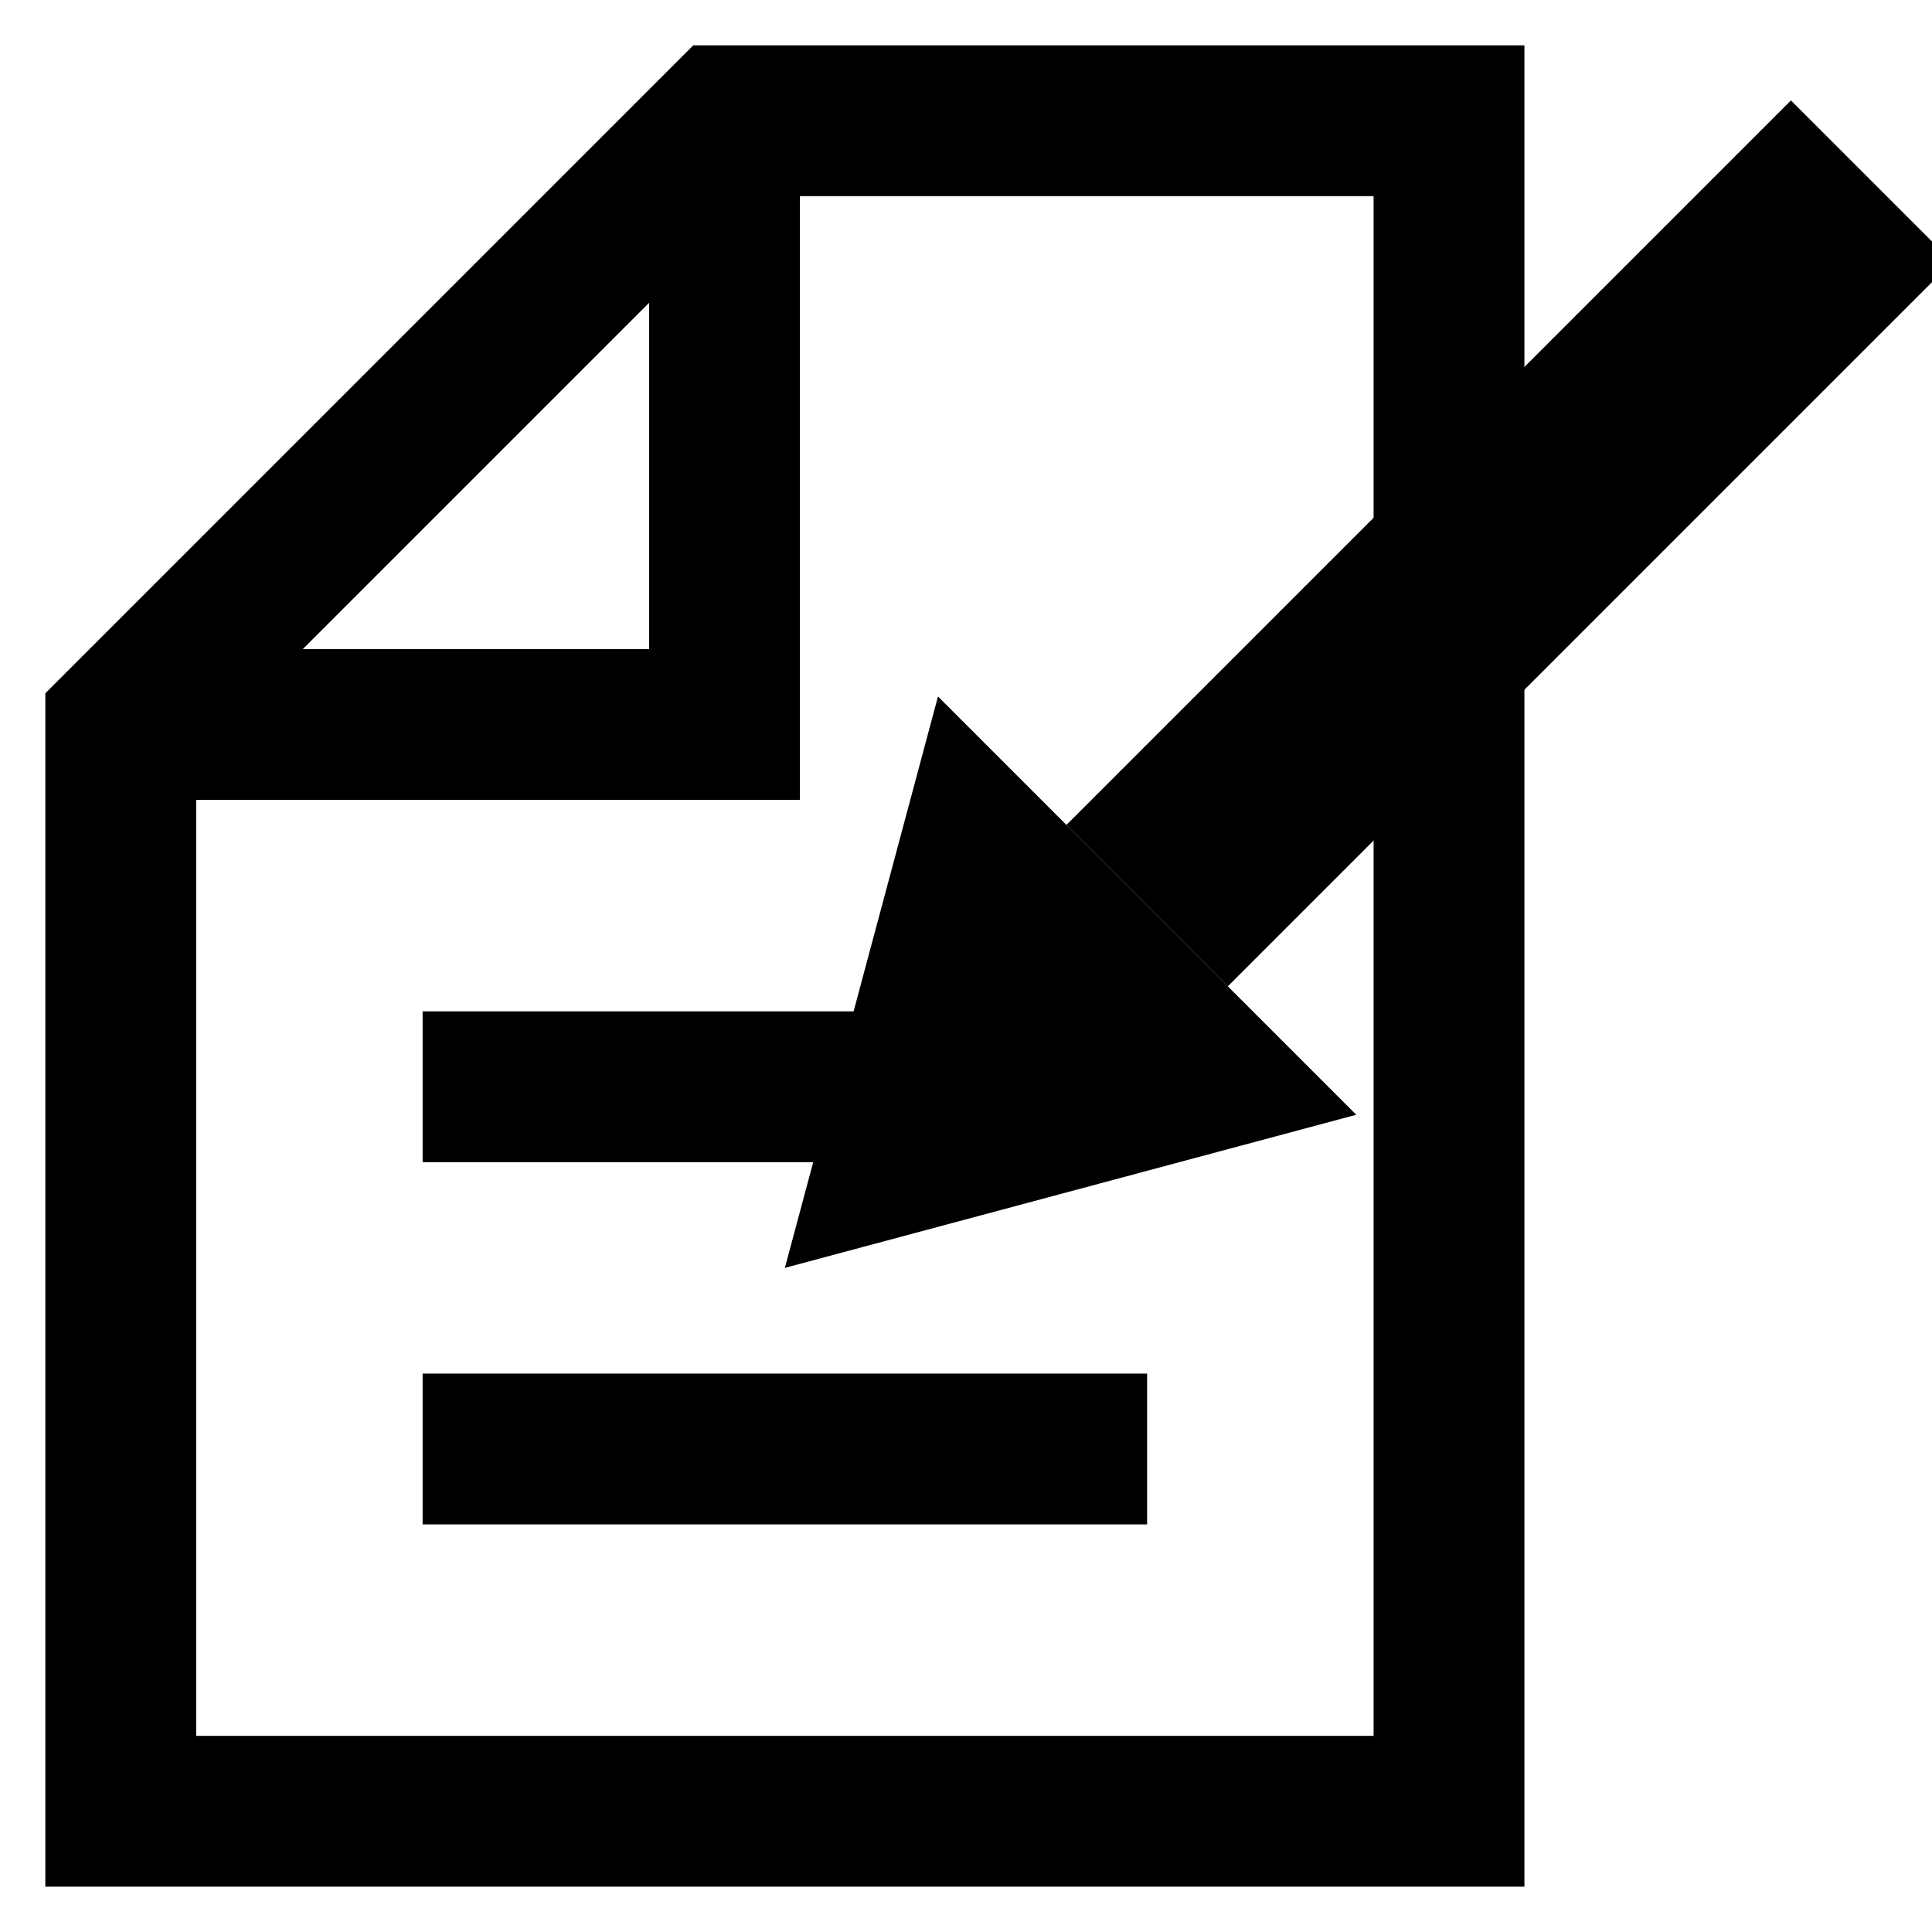 <?xml version="1.0" encoding="UTF-8" standalone="no"?>
<!-- Created with Inkscape (http://www.inkscape.org/) -->

<svg
   xmlns:osb="http://www.openswatchbook.org/uri/2009/osb"
   xmlns:dc="http://purl.org/dc/elements/1.1/"
   xmlns:cc="http://creativecommons.org/ns#"
   xmlns:rdf="http://www.w3.org/1999/02/22-rdf-syntax-ns#"
   xmlns:svg="http://www.w3.org/2000/svg"
   xmlns="http://www.w3.org/2000/svg"
   xmlns:xlink="http://www.w3.org/1999/xlink"
   xmlns:sodipodi="http://sodipodi.sourceforge.net/DTD/sodipodi-0.dtd"
   xmlns:inkscape="http://www.inkscape.org/namespaces/inkscape"
   width="32px"
   height="32px"
   viewBox="0 0 32 32"
   version="1.1"
   id="SVGRoot"
   inkscape:version="0.92.2 (unknown)"
   sodipodi:docname="JMEPlayAssetsOpenAsTxt.svg">
  <sodipodi:namedview
     id="base"
     pagecolor="#ffffff"
     bordercolor="#666666"
     borderopacity="1.0"
     inkscape:pageopacity="0.0"
     inkscape:pageshadow="2"
     inkscape:zoom="22.627417"
     inkscape:cx="6.0110194"
     inkscape:cy="17.2082"
     inkscape:document-units="px"
     inkscape:current-layer="layer1"
     showgrid="true"
     inkscape:window-width="1920"
     inkscape:window-height="1029"
     inkscape:window-x="0"
     inkscape:window-y="27"
     inkscape:window-maximized="1"
     inkscape:grid-bbox="true">
    <inkscape:grid
       type="xygrid"
       id="grid1925"
       originx="1"
       originy="1" />
  </sodipodi:namedview>
  <defs
     id="defs1366">
    <linearGradient
       inkscape:collect="always"
       id="linearGradient2545">
      <stop
         style="stop-color:#000000;stop-opacity:1;"
         offset="0"
         id="stop2541" />
      <stop
         style="stop-color:#000000;stop-opacity:0;"
         offset="1"
         id="stop2543" />
    </linearGradient>
    <linearGradient
       inkscape:collect="always"
       id="linearGradient2533">
      <stop
         style="stop-color:#000407;stop-opacity:1;"
         offset="0"
         id="stop2529" />
      <stop
         style="stop-color:#000407;stop-opacity:0;"
         offset="1"
         id="stop2531" />
    </linearGradient>
    <linearGradient
       inkscape:collect="always"
       id="linearGradient2507">
      <stop
         style="stop-color:#000000;stop-opacity:1;"
         offset="0"
         id="stop2503" />
      <stop
         style="stop-color:#000000;stop-opacity:0;"
         offset="1"
         id="stop2505" />
    </linearGradient>
    <linearGradient
       id="linearGradient2461"
       osb:paint="solid">
      <stop
         style="stop-color:#000000;stop-opacity:1;"
         offset="0"
         id="stop2459" />
    </linearGradient>
    <linearGradient
       id="linearGradient998"
       osb:paint="gradient">
      <stop
         style="stop-color:#000000;stop-opacity:1;"
         offset="0"
         id="stop994" />
      <stop
         style="stop-color:#000000;stop-opacity:0;"
         offset="1"
         id="stop996" />
    </linearGradient>
    <radialGradient
       inkscape:collect="always"
       xlink:href="#linearGradient2507"
       id="radialGradient2509"
       cx="15.964"
       cy="16.022"
       fx="15.964"
       fy="16.022"
       r="15.025"
       gradientTransform="matrix(1,0,0,0.999,0,0.015)"
       gradientUnits="userSpaceOnUse" />
    <linearGradient
       inkscape:collect="always"
       xlink:href="#linearGradient2533"
       id="linearGradient2537"
       x1="0.939"
       y1="16.022"
       x2="30.989"
       y2="16.022"
       gradientUnits="userSpaceOnUse" />
    <linearGradient
       inkscape:collect="always"
       xlink:href="#linearGradient2545"
       id="linearGradient2547"
       x1="0.751"
       y1="16"
       x2="31.249"
       y2="16"
       gradientUnits="userSpaceOnUse" />
  </defs>
  <g
     id="layer1"
     inkscape:groupmode="layer"
     inkscape:label="Layer 1">
    <path
       style="fill:none;fill-rule:evenodd;stroke:#000000;stroke-width:2.498;stroke-linecap:butt;stroke-linejoin:miter;stroke-miterlimit:4;stroke-dasharray:none;stroke-opacity:1"
       d="M 2,12 12,2 H 24 V 30 H 2 Z"
       id="path2576"
       inkscape:connector-curvature="0"
       sodipodi:nodetypes="cccccc" />
    <path
       style="fill:none;fill-rule:evenodd;stroke:#000000;stroke-width:2.498;stroke-linecap:butt;stroke-linejoin:miter;stroke-miterlimit:4;stroke-dasharray:none;stroke-opacity:1"
       d="M 2,12 H 12 V 2"
       id="path2578"
       inkscape:connector-curvature="0"
       sodipodi:nodetypes="ccc" />
    <path
       style="fill:none;fill-rule:evenodd;stroke:#000000;stroke-width:2.498;stroke-linecap:butt;stroke-linejoin:miter;stroke-miterlimit:4;stroke-dasharray:none;stroke-opacity:1"
       d="M 7,24 H 19"
       id="path1469"
       inkscape:connector-curvature="0"
       sodipodi:nodetypes="cc" />
    <path
       style="fill:none;fill-rule:evenodd;stroke:#000000;stroke-width:2.498;stroke-linecap:butt;stroke-linejoin:miter;stroke-miterlimit:4;stroke-dasharray:none;stroke-opacity:1"
       d="M 7,18 H 19"
       id="path1469-3"
       inkscape:connector-curvature="0"
       sodipodi:nodetypes="cc" />
    <path
       style="fill:none;fill-rule:evenodd;stroke:#000000;stroke-width:3.78;stroke-linecap:butt;stroke-linejoin:miter;stroke-miterlimit:4;stroke-dasharray:none;stroke-opacity:1"
       d="M 31,3 19,15"
       id="path863"
       inkscape:connector-curvature="0" />
    <path
       sodipodi:type="star"
       style="fill:#000000;fill-opacity:1;stroke:none;stroke-width:3.78;stroke-linecap:butt;stroke-linejoin:miter;stroke-miterlimit:4;stroke-dasharray:none;stroke-opacity:1;paint-order:markers stroke fill"
       id="path865"
       sodipodi:sides="3"
       sodipodi:cx="17"
       sodipodi:cy="17"
       sodipodi:r1="5.6568542"
       sodipodi:r2="2.8284271"
       sodipodi:arg1="2.3561945"
       sodipodi:arg2="3.403392"
       inkscape:flatsided="true"
       inkscape:rounded="0"
       inkscape:randomized="0"
       d="m 13,21 2.536,-9.464 6.928,6.928 z"
       inkscape:transform-center-x="-0.73205081"
       inkscape:transform-center-y="-0.73205081" />
  </g>
</svg>
